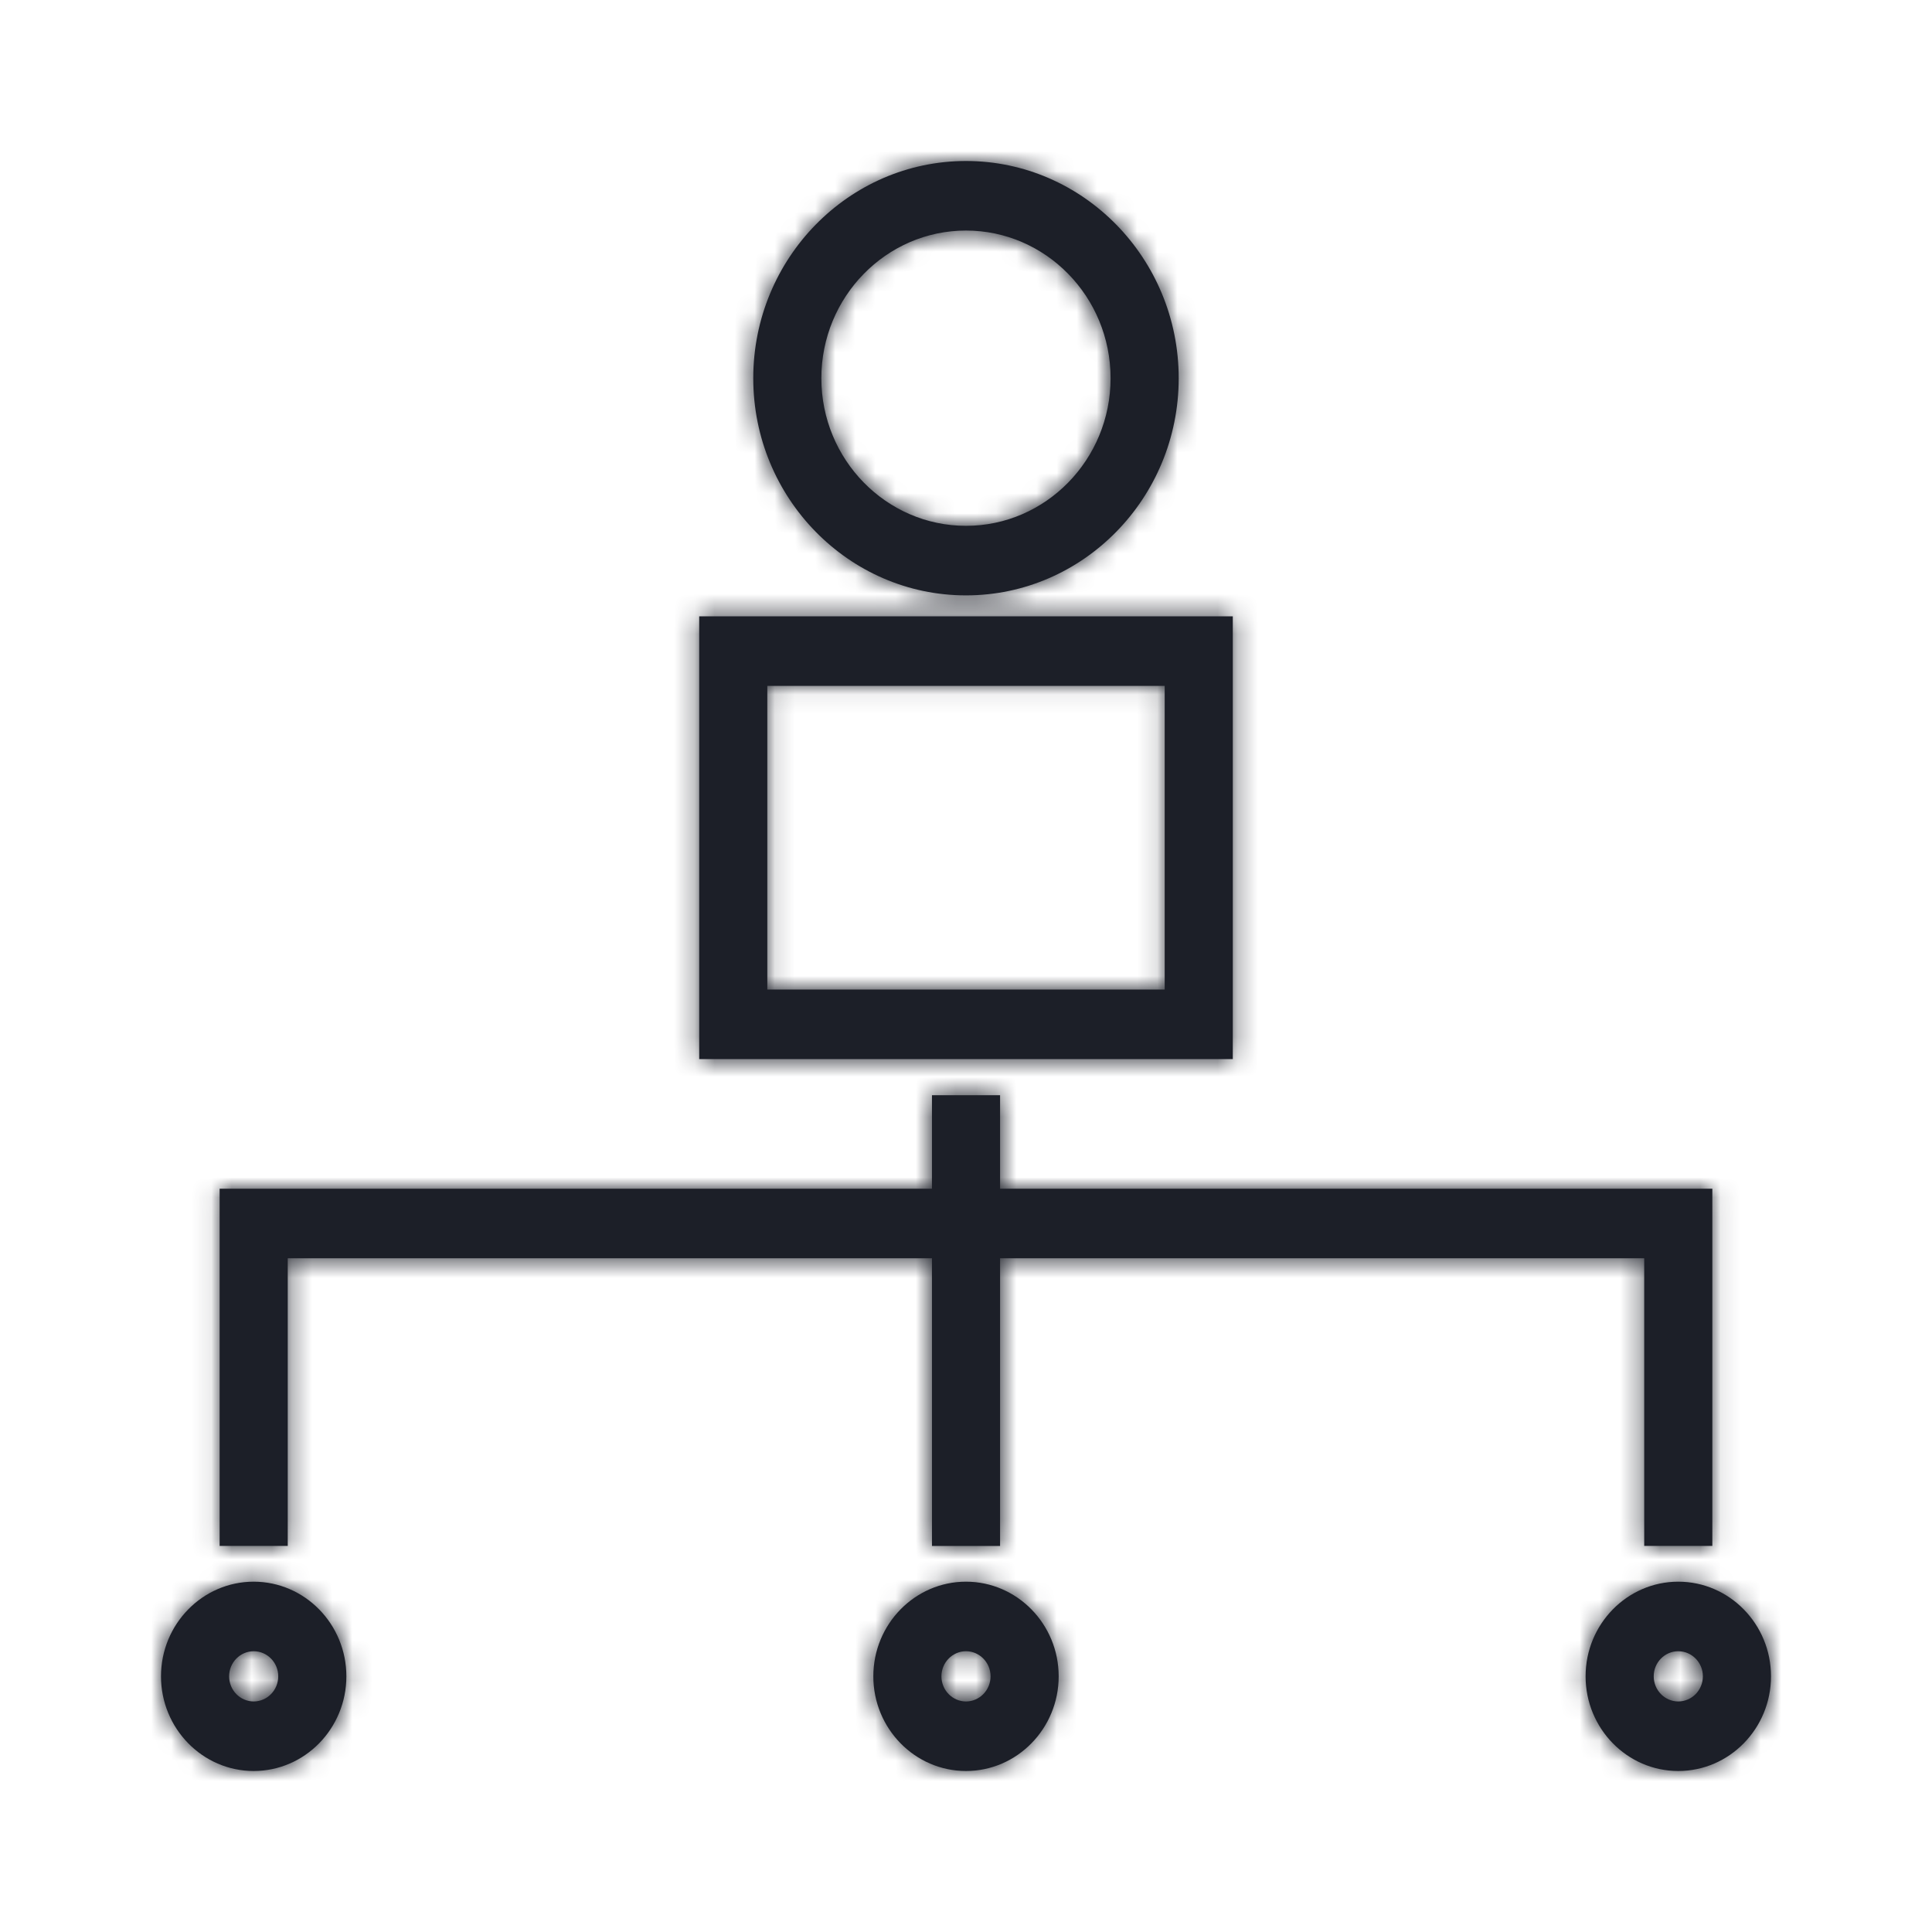 <?xml version="1.0" encoding="UTF-8"?>
<svg width="96px" height="96px" viewBox="0 0 96 96" version="1.1" xmlns="http://www.w3.org/2000/svg" xmlns:xlink="http://www.w3.org/1999/xlink">
    <title>C4D71BB4-8F6F-4240-B5BD-48A310D70F07@2x</title>
    <defs>
        <path d="M75.392,74.049 C74.72,74.049 74.172,74.609 74.172,75.295 C74.172,75.984 74.72,76.544 75.392,76.544 C76.067,76.544 76.615,75.984 76.615,75.295 C76.615,74.609 76.067,74.049 75.392,74.049 M75.392,70.593 C77.933,70.593 80,72.703 80,75.295 C80,77.89 77.933,80 75.392,80 C72.854,80 70.787,77.89 70.787,75.295 C70.787,72.703 72.854,70.593 75.392,70.593 Z M40,70.593 C42.538,70.593 44.605,72.703 44.605,75.295 C44.605,77.89 42.538,80 40,80 C37.461,80 35.395,77.89 35.395,75.295 C35.395,72.703 37.461,70.593 40,70.593 Z M4.605,70.593 C7.144,70.593 9.211,72.703 9.211,75.295 C9.211,77.89 7.144,80 4.605,80 C2.067,80 0,77.89 0,75.295 C0,72.703 2.067,70.593 4.605,70.593 Z M40,74.049 C39.327,74.049 38.779,74.609 38.779,75.295 C38.779,75.984 39.327,76.544 40,76.544 C40.672,76.544 41.221,75.984 41.221,75.295 C41.221,74.609 40.672,74.049 40,74.049 Z M4.605,74.049 C3.933,74.049 3.385,74.609 3.385,75.295 C3.385,75.984 3.933,76.544 4.605,76.544 C5.278,76.544 5.826,75.984 5.826,75.295 C5.826,74.609 5.278,74.049 4.605,74.049 Z M41.693,46.42 L41.693,51.067 L77.085,51.068 L77.085,68.815 L73.7,68.815 L73.7,54.524 L41.693,54.523 L41.693,68.817 L38.309,68.817 L38.308,54.523 L6.298,54.524 L6.298,68.815 L2.913,68.815 L2.913,51.068 L38.308,51.067 L38.309,46.42 L41.693,46.42 Z M53.257,22.624 L53.257,44.627 L26.743,44.627 L26.743,22.624 L53.257,22.624 Z M49.873,26.08 L30.127,26.08 L30.127,41.171 L49.873,41.171 L49.873,26.08 Z M40,0 C45.828,0 50.569,4.843 50.569,10.794 C50.569,16.745 45.828,21.584 40,21.584 C34.172,21.584 29.429,16.745 29.429,10.794 C29.429,4.843 34.172,0 40,0 Z M40,3.456 C36.038,3.456 32.813,6.748 32.813,10.794 C32.813,14.838 36.038,18.128 40,18.128 C43.962,18.128 47.184,14.838 47.184,10.794 C47.184,6.748 43.962,3.456 40,3.456 Z" id="path-1"></path>
    </defs>
    <g id="Yanbal-UI-Visual-Kit" stroke="none" stroke-width="1" fill="none" fill-rule="evenodd">
        <g id="yanbal-styleguide-pag2" transform="translate(-360, -6326)">
            <g id="3.-icons/decorative/encuesta3-dark" transform="translate(360, 6326)">
                <g id="colors/brand-secondary" transform="translate(8, 8)">
                    <mask id="mask-2" fill="white">
                        <use xlink:href="#path-1"></use>
                    </mask>
                    <use id="Mask" fill="#1C1F28" xlink:href="#path-1"></use>
                    <g mask="url(#mask-2)" fill="#1C1F28" fill-rule="nonzero" id="box">
                        <g transform="translate(-16, -12)">
                            <rect x="0" y="0" width="105.623" height="102.983"></rect>
                        </g>
                    </g>
                </g>
            </g>
        </g>
    </g>
</svg>